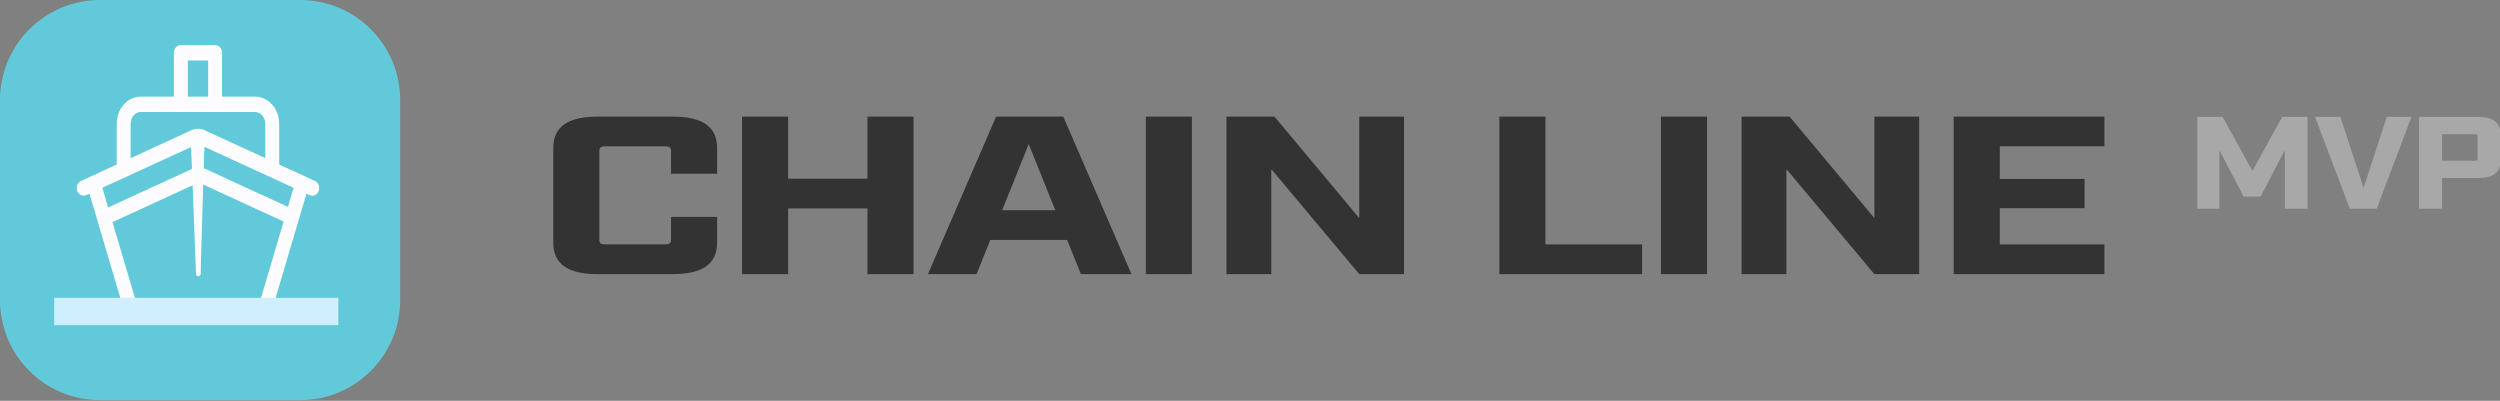 <?xml version="1.0" encoding="UTF-8" standalone="no"?><!DOCTYPE svg PUBLIC "-//W3C//DTD SVG 1.1//EN" "http://www.w3.org/Graphics/SVG/1.1/DTD/svg11.dtd"><svg width="867px" height="139px" version="1.1" xmlns="http://www.w3.org/2000/svg" xmlns:xlink="http://www.w3.org/1999/xlink" xml:space="preserve" style="fill-rule:evenodd;clip-rule:evenodd;stroke-linejoin:round;stroke-miterlimit:1.414;"><rect width="100%" height="100%" fill="#808080" stroke="none"/><g transform="matrix(0.896,0,0,1.013,-1.581,-152.526)"><g transform="matrix(1.72,0,0,1.07,-149.983,-17.109)"><path d="M222.81,244.414l16.704,0c6.84,0 10.08,-3.24 10.08,-10.08l0,-8.208l-10.368,0l0,7.344c0,1.08 -0.36,1.44 -1.44,1.44l-13.248,0c-1.08,0 -1.44,-0.36 -1.44,-1.44l0,-28.512c0,-1.08 0.36,-1.44 1.44,-1.44l13.248,0c1.08,0 1.44,0.36 1.44,1.44l0,7.344l10.368,0l0,-8.208c0,-6.84 -3.24,-10.08 -10.08,-10.08l-16.704,0c-6.84,0 -10.08,3.24 -10.08,10.08l0,30.24c0,6.84 3.24,10.08 10.08,10.08Z" style="fill:none;"/><path d="M255.21,244.414l10.368,0l0,-21.024l17.856,0l0,21.024l10.368,0l0,-50.4l-10.368,0l0,19.872l-17.856,0l0,-19.872l-10.368,0l0,50.4Z" style="fill:none;"/><path d="M331.458,244.414l11.376,0l-15.336,-50.4l-15.12,0l-15.336,50.4l10.944,0l3.096,-10.944l17.28,0l3.096,10.944Zm-17.712,-20.448l5.976,-21.168l5.976,21.168l-11.952,0Z" style="fill:none;"/><rect x="346.074" y="194.014" width="10.368" height="50.4" style="fill:none;"/><path d="M364.218,244.414l10.08,0l0,-33.624l19.8,33.624l10.08,0l0,-50.4l-10.08,0l0,32.472l-19.08,-32.472l-10.8,0l0,50.4Z" style="fill:none;"/><path d="M425.634,244.414l32.112,0l0,-9.504l-21.744,0l0,-40.896l-10.368,0l0,50.4Z" style="fill:none;"/><rect x="461.994" y="194.014" width="10.368" height="50.4" style="fill:none;"/><path d="M480.138,244.414l10.08,0l0,-33.624l19.8,33.624l10.08,0l0,-50.4l-10.08,0l0,32.472l-19.08,-32.472l-10.8,0l0,50.4Z" style="fill:none;"/><path d="M527.874,244.414l33.912,0l0,-9.504l-23.544,0l0,-11.592l19.08,0l0,-9.36l-19.08,0l0,-10.44l23.544,0l0,-9.504l-33.912,0l0,50.4Z" style="fill:none;"/></g><g transform="matrix(1.477,0,0,1.07,-403.929,-15.542)"><path d="M850.491,222.026l5.793,0l0,-18.721l6.338,14.817l4.45,0l6.338,-14.817l0,18.721l5.961,0l0,-29.383l-6.632,0l-7.808,17.294l-7.807,-17.294l-6.633,0l0,29.383Z" style="fill:none;"/><path d="M890.453,222.026l7.051,0l9.109,-29.383l-6.464,0l-6.087,22.709l-6.086,-22.709l-6.632,0l9.109,29.383Z" style="fill:none;"/><path d="M908.586,222.026l6.045,0l0,-9.822l9.486,0c3.988,0 5.877,-1.889 5.877,-5.877l0,-7.808c0,-3.987 -1.889,-5.876 -5.877,-5.876l-15.531,0l0,29.383Zm6.045,-15.363l0,-8.479l8.479,0c0.629,0 0.839,0.209 0.839,0.839l0,6.8c0,0.63 -0.21,0.84 -0.839,0.84l-8.479,0Z" style="fill:none;"/></g><g transform="matrix(1.72,0,0,1.07,-149.983,-17.109)"><path d="M222.81,244.414l16.704,0c6.84,0 10.08,-3.24 10.08,-10.08l0,-8.208l-10.368,0l0,7.344c0,1.08 -0.36,1.44 -1.44,1.44l-13.248,0c-1.08,0 -1.44,-0.36 -1.44,-1.44l0,-28.512c0,-1.08 0.36,-1.44 1.44,-1.44l13.248,0c1.08,0 1.44,0.36 1.44,1.44l0,7.344l10.368,0l0,-8.208c0,-6.84 -3.24,-10.08 -10.08,-10.08l-16.704,0c-6.84,0 -10.08,3.24 -10.08,10.08l0,30.24c0,6.84 3.24,10.08 10.08,10.08Z" style="fill:#333;fill-rule:nonzero;"/><path d="M255.21,244.414l10.368,0l0,-21.024l17.856,0l0,21.024l10.368,0l0,-50.4l-10.368,0l0,19.872l-17.856,0l0,-19.872l-10.368,0l0,50.4Z" style="fill:#333;fill-rule:nonzero;"/><path d="M331.458,244.414l11.376,0l-15.336,-50.4l-15.12,0l-15.336,50.4l10.944,0l3.096,-10.944l17.28,0l3.096,10.944Zm-17.712,-20.448l5.976,-21.168l5.976,21.168l-11.952,0Z" style="fill:#333;fill-rule:nonzero;"/><rect x="346.074" y="194.014" width="10.368" height="50.4" style="fill:#333;fill-rule:nonzero;"/><path d="M364.218,244.414l10.08,0l0,-33.624l19.8,33.624l10.08,0l0,-50.4l-10.08,0l0,32.472l-19.08,-32.472l-10.8,0l0,50.4Z" style="fill:#333;fill-rule:nonzero;"/><path d="M425.634,244.414l32.112,0l0,-9.504l-21.744,0l0,-40.896l-10.368,0l0,50.4Z" style="fill:#333;fill-rule:nonzero;"/><rect x="461.994" y="194.014" width="10.368" height="50.4" style="fill:#333;fill-rule:nonzero;"/><path d="M480.138,244.414l10.08,0l0,-33.624l19.8,33.624l10.08,0l0,-50.4l-10.08,0l0,32.472l-19.08,-32.472l-10.8,0l0,50.4Z" style="fill:#333;fill-rule:nonzero;"/><path d="M527.874,244.414l33.912,0l0,-9.504l-23.544,0l0,-11.592l19.08,0l0,-9.36l-19.08,0l0,-10.44l23.544,0l0,-9.504l-33.912,0l0,50.4Z" style="fill:#333;fill-rule:nonzero;"/></g><g transform="matrix(1.477,0,0,1.07,-403.929,-15.542)"><path d="M850.491,222.026l5.793,0l0,-18.721l6.338,14.817l4.45,0l6.338,-14.817l0,18.721l5.961,0l0,-29.383l-6.632,0l-7.808,17.294l-7.807,-17.294l-6.633,0l0,29.383Z" style="fill:#a8a8a8;fill-rule:nonzero;"/><path d="M890.453,222.026l7.051,0l9.109,-29.383l-6.464,0l-6.087,22.709l-6.086,-22.709l-6.632,0l9.109,29.383Z" style="fill:#a8a8a8;fill-rule:nonzero;"/><path d="M908.586,222.026l6.045,0l0,-9.822l9.486,0c3.988,0 5.877,-1.889 5.877,-5.877l0,-7.808c0,-3.987 -1.889,-5.876 -5.877,-5.876l-15.531,0l0,29.383Zm6.045,-15.363l0,-8.479l8.479,0c0.629,0 0.839,0.209 0.839,0.839l0,6.8c0,0.63 -0.21,0.84 -0.839,0.84l-8.479,0Z" style="fill:#a8a8a8;fill-rule:nonzero;"/></g></g><path d="M138.781,34.695c0,-19.149 -15.546,-34.695 -34.695,-34.695l-69.391,0c-19.149,0 -34.695,15.546 -34.695,34.695l0,69.391c0,19.149 15.546,34.695 34.695,34.695l69.391,0c19.149,0 34.695,-15.546 34.695,-34.695l0,-69.391Z" style="fill:#61c9d9;"/><g><path d="M38.496,76.786l8.885,30.034l-3.76,1.412l-12.321,-41.651l-1.504,0.691c-1.025,0.47 -2.203,-0.107 -2.604,-1.216c-0.414,-1.142 0.057,-2.438 1.065,-2.901l12.654,-5.816l0,-14.466c0,-4.928 3.542,-8.923 7.946,-8.923l11.87,0l0,-15.674c0,-1.209 0.853,-2.19 1.944,-2.19l11.966,0c1.073,0 1.944,0.96 1.944,2.19l0,15.674l11.87,0c4.389,0 7.946,4.012 7.946,8.923l0,14.46l12.666,5.822c1.001,0.46 1.466,1.793 1.065,2.901c-0.413,1.142 -1.599,1.677 -2.604,1.216l-1.514,-0.696l-12.323,41.656l-3.76,-1.412l8.945,-30.237l-29.967,-13.764l-30.409,13.967Zm-1.257,-4.249l-2.261,-7.646l33.682,-15.47l33.672,15.466l-2.203,7.447l-29.422,-13.523c-0.974,-0.447 -2.615,-0.455 -3.617,0.006l-29.851,13.72Zm7.635,-17.02l21.972,-10.099c1.002,-0.46 2.62,-0.463 3.628,0l21.96,10.094l0,-12.588c0,-2.489 -1.806,-4.508 -3.973,-4.508l-39.614,0c-2.194,0 -3.973,1.98 -3.973,4.508l0,12.593Zm19.817,-34.965l7.926,0l0,13.398l-7.926,0l0,-13.398Z" style="fill:#fcfcff;stroke:#fff;stroke-width:0.85px;"/><path d="M67.013,50.437l1.72,44.496" style="fill:none;stroke:#fff;stroke-width:1.5px;stroke-linecap:round;stroke-miterlimit:1.5;"/><path d="M70.093,50.437l-1.278,44.626" style="fill:none;stroke:#fff;stroke-width:1.5px;stroke-linecap:round;stroke-miterlimit:1.5;"/><path d="M68.68,94.145l2.371,-45.981l-4.742,0l2.371,45.981Z" style="fill:#fcfcff;"/></g><path d="M18.793,108.031l98.541,0" style="fill:none;stroke:#cfefff;stroke-width:9.5px;stroke-miterlimit:1.5;"/></svg>